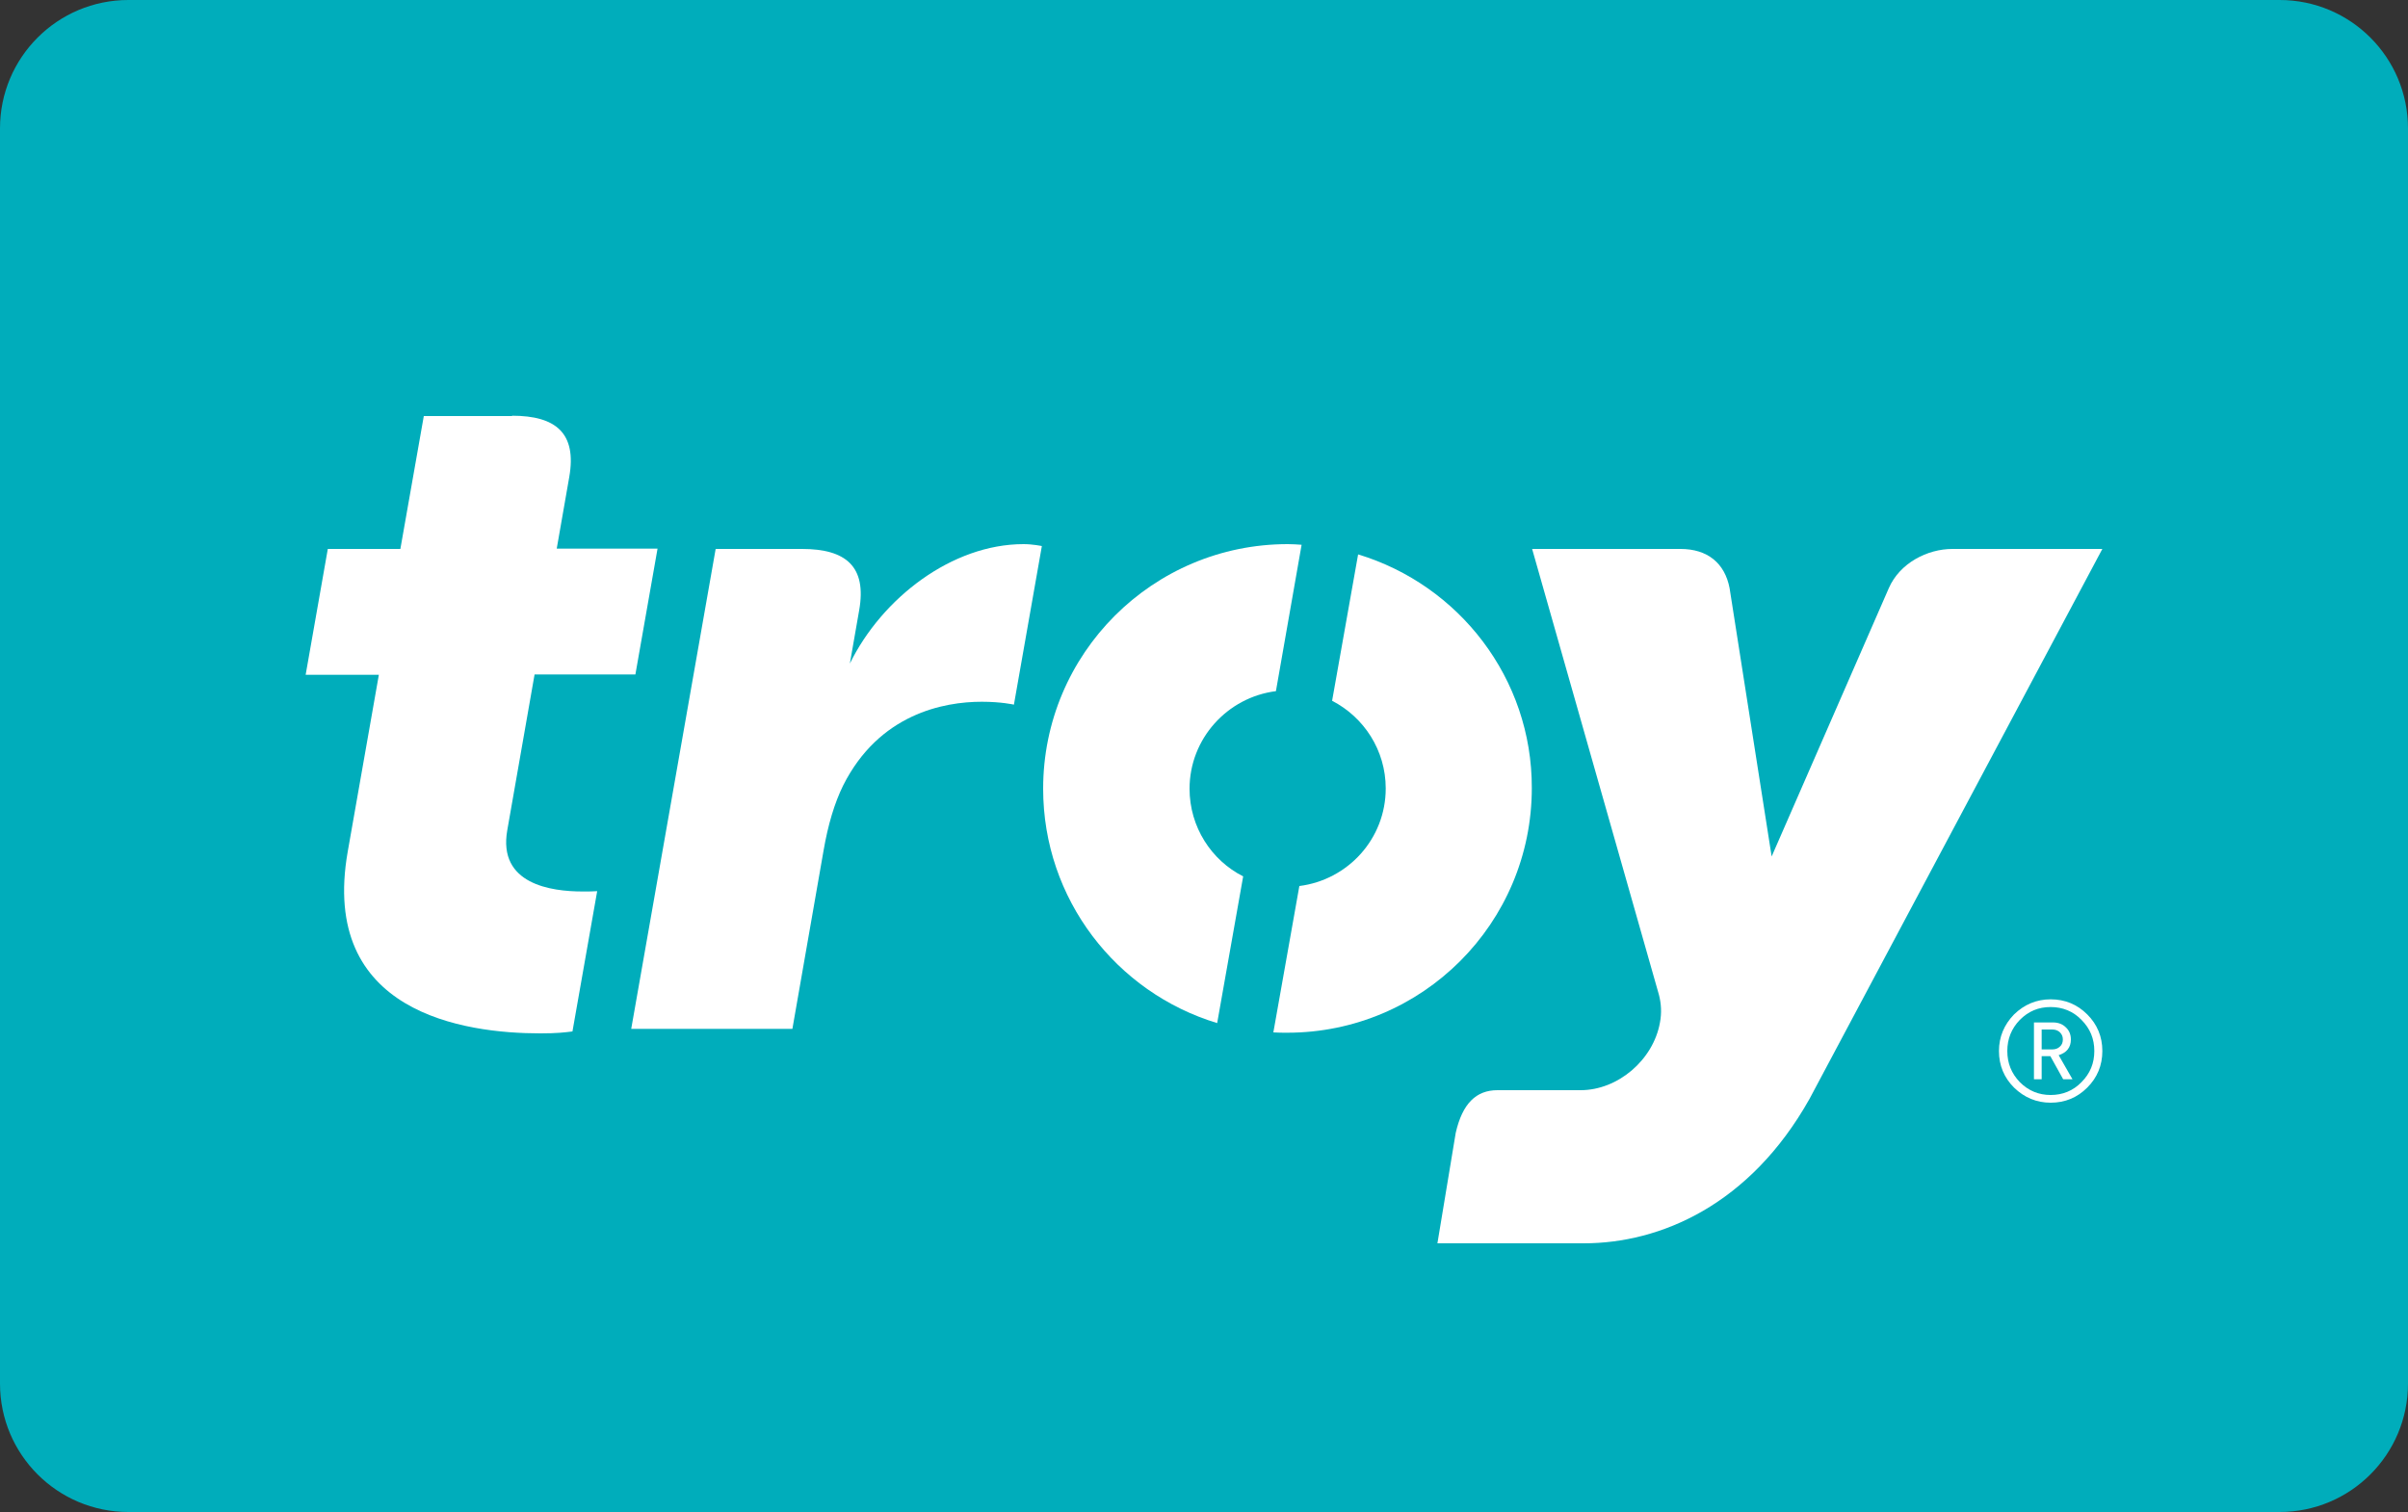 <svg xmlns="http://www.w3.org/2000/svg" xmlns:xlink="http://www.w3.org/1999/xlink" x="0" y="0" viewBox="0 0 750 471" style="enable-background:new 0 0 750 471" xml:space="preserve"><rect x="0" y="0" width="750" height="471" fill="#333333" stroke="none"/><style type="text/css">.st0{fill:#00adbb}.st1{fill-rule:evenodd;clip-rule:evenodd;fill:#fff}</style><path d="M40,0h670c22.1,0,40,17.9,40,40v391c0,22.1-17.9,40-40,40H40c-22.1,0-40-17.9-40-40V40C0,17.9,17.9,0,40,0z" class="st0"/><g><path d="M608.1,171c-7.8,0-16.4,4.4-19.8,12.2l-36.5,83.6l-13.1-83.6c-1.5-7.8-6.9-12.2-15.3-12.2h-46.2l39.5,138.9 c0.7,2.7,0.9,5.6,0.3,8.7c-2.1,11.6-13.1,21-24.7,21h-25.9c-6.6,0-10.9,4.1-13,13.3l-5.7,34.4h45.6c23.8,0,51.7-11.9,70.3-45 L654.8,171H608.1z" class="st1"/><path d="M159.5,129.5c13.6,0,20.2,5.4,17.8,19.1l-3.9,22.3h31.4l-6.9,39.2h-31.4l-8.5,48.5 c-3,16.9,13.8,19.1,23.4,19.1c1.9,0,3.5,0,4.6-0.1l-7.7,43.7c-2.4,0.3-4.8,0.6-10,0.6c-23.8,0-68.8-6.4-60-56.6l9.7-55.1H95.2 l6.9-39.2h22.6l7.3-41.4h27.5V129.5z" class="st1"/><path d="M423,172.7l-8.1,45.6c9.9,5.1,16.7,15.4,16.7,27.3c0,15.7-11.8,28.5-26.9,30.4l-8.1,45.6 c1.4,0.1,2.9,0.1,4.3,0.1c42.1,0,76.2-34.1,76.2-76.2C477.2,211.3,454.4,182.2,423,172.7" class="st1"/><path d="M387.2,273c-9.9-5-16.7-15.4-16.7-27.3c0-15.6,11.8-28.5,26.9-30.4l8-45.6c-1.4-0.1-2.9-0.2-4.3-0.2 c-42.1,0-76.2,34.1-76.2,76.2c0,34.4,22.8,63.5,54.2,73L387.2,273z" class="st1"/><path d="M222.9,171h26.9c13.7,0,20.2,5.5,17.8,19.1l-2.9,16.6c10-20.4,31.8-37.2,54.1-37.2c2.9,0,5.7,0.6,5.7,0.6 l-8.7,49.4c0,0-3.9-0.9-10-0.9c-11.9,0-32,3.8-43.2,26.1c-2.7,5.5-4.7,12.2-6.1,20.3l-9.7,55.5h-50.2L222.9,171z" class="st1"/><path d="M642.5,323.8c0-0.9-0.3-1.6-0.9-2.2c-0.6-0.6-1.4-0.9-2.4-0.9h-3.3v6.2h3.3c1,0,1.8-0.3,2.4-0.9 C642.2,325.5,642.5,324.7,642.5,323.8 M645.5,336.2h-2.9l-4-7.2h-2.7v7.2h-2.4v-17.7h6c1.5,0,2.9,0.5,3.9,1.5 c1.1,1,1.6,2.3,1.6,3.8c0,2.5-1.3,4.1-3.8,4.9L645.5,336.2z M652.3,327.4c0,3.8-1.3,7-4,9.7c-2.6,2.7-5.9,4-9.6,4 c-3.7,0-6.9-1.3-9.6-4c-2.6-2.7-3.9-5.9-3.9-9.7c0-3.8,1.3-7,3.9-9.7c2.7-2.7,5.8-4,9.6-4c3.7,0,7,1.3,9.6,4 C651,320.4,652.3,323.6,652.3,327.4 M654.8,327.4c0,4.5-1.6,8.3-4.7,11.4c-3.1,3.1-6.9,4.7-11.4,4.7c-4.4,0-8.2-1.6-11.4-4.7 c-3.1-3.1-4.7-6.9-4.7-11.4c0-4.4,1.6-8.2,4.7-11.4c3.2-3.1,7-4.7,11.4-4.7c4.5,0,8.3,1.6,11.4,4.7S654.8,322.9,654.8,327.4" class="st1"/></g></svg>